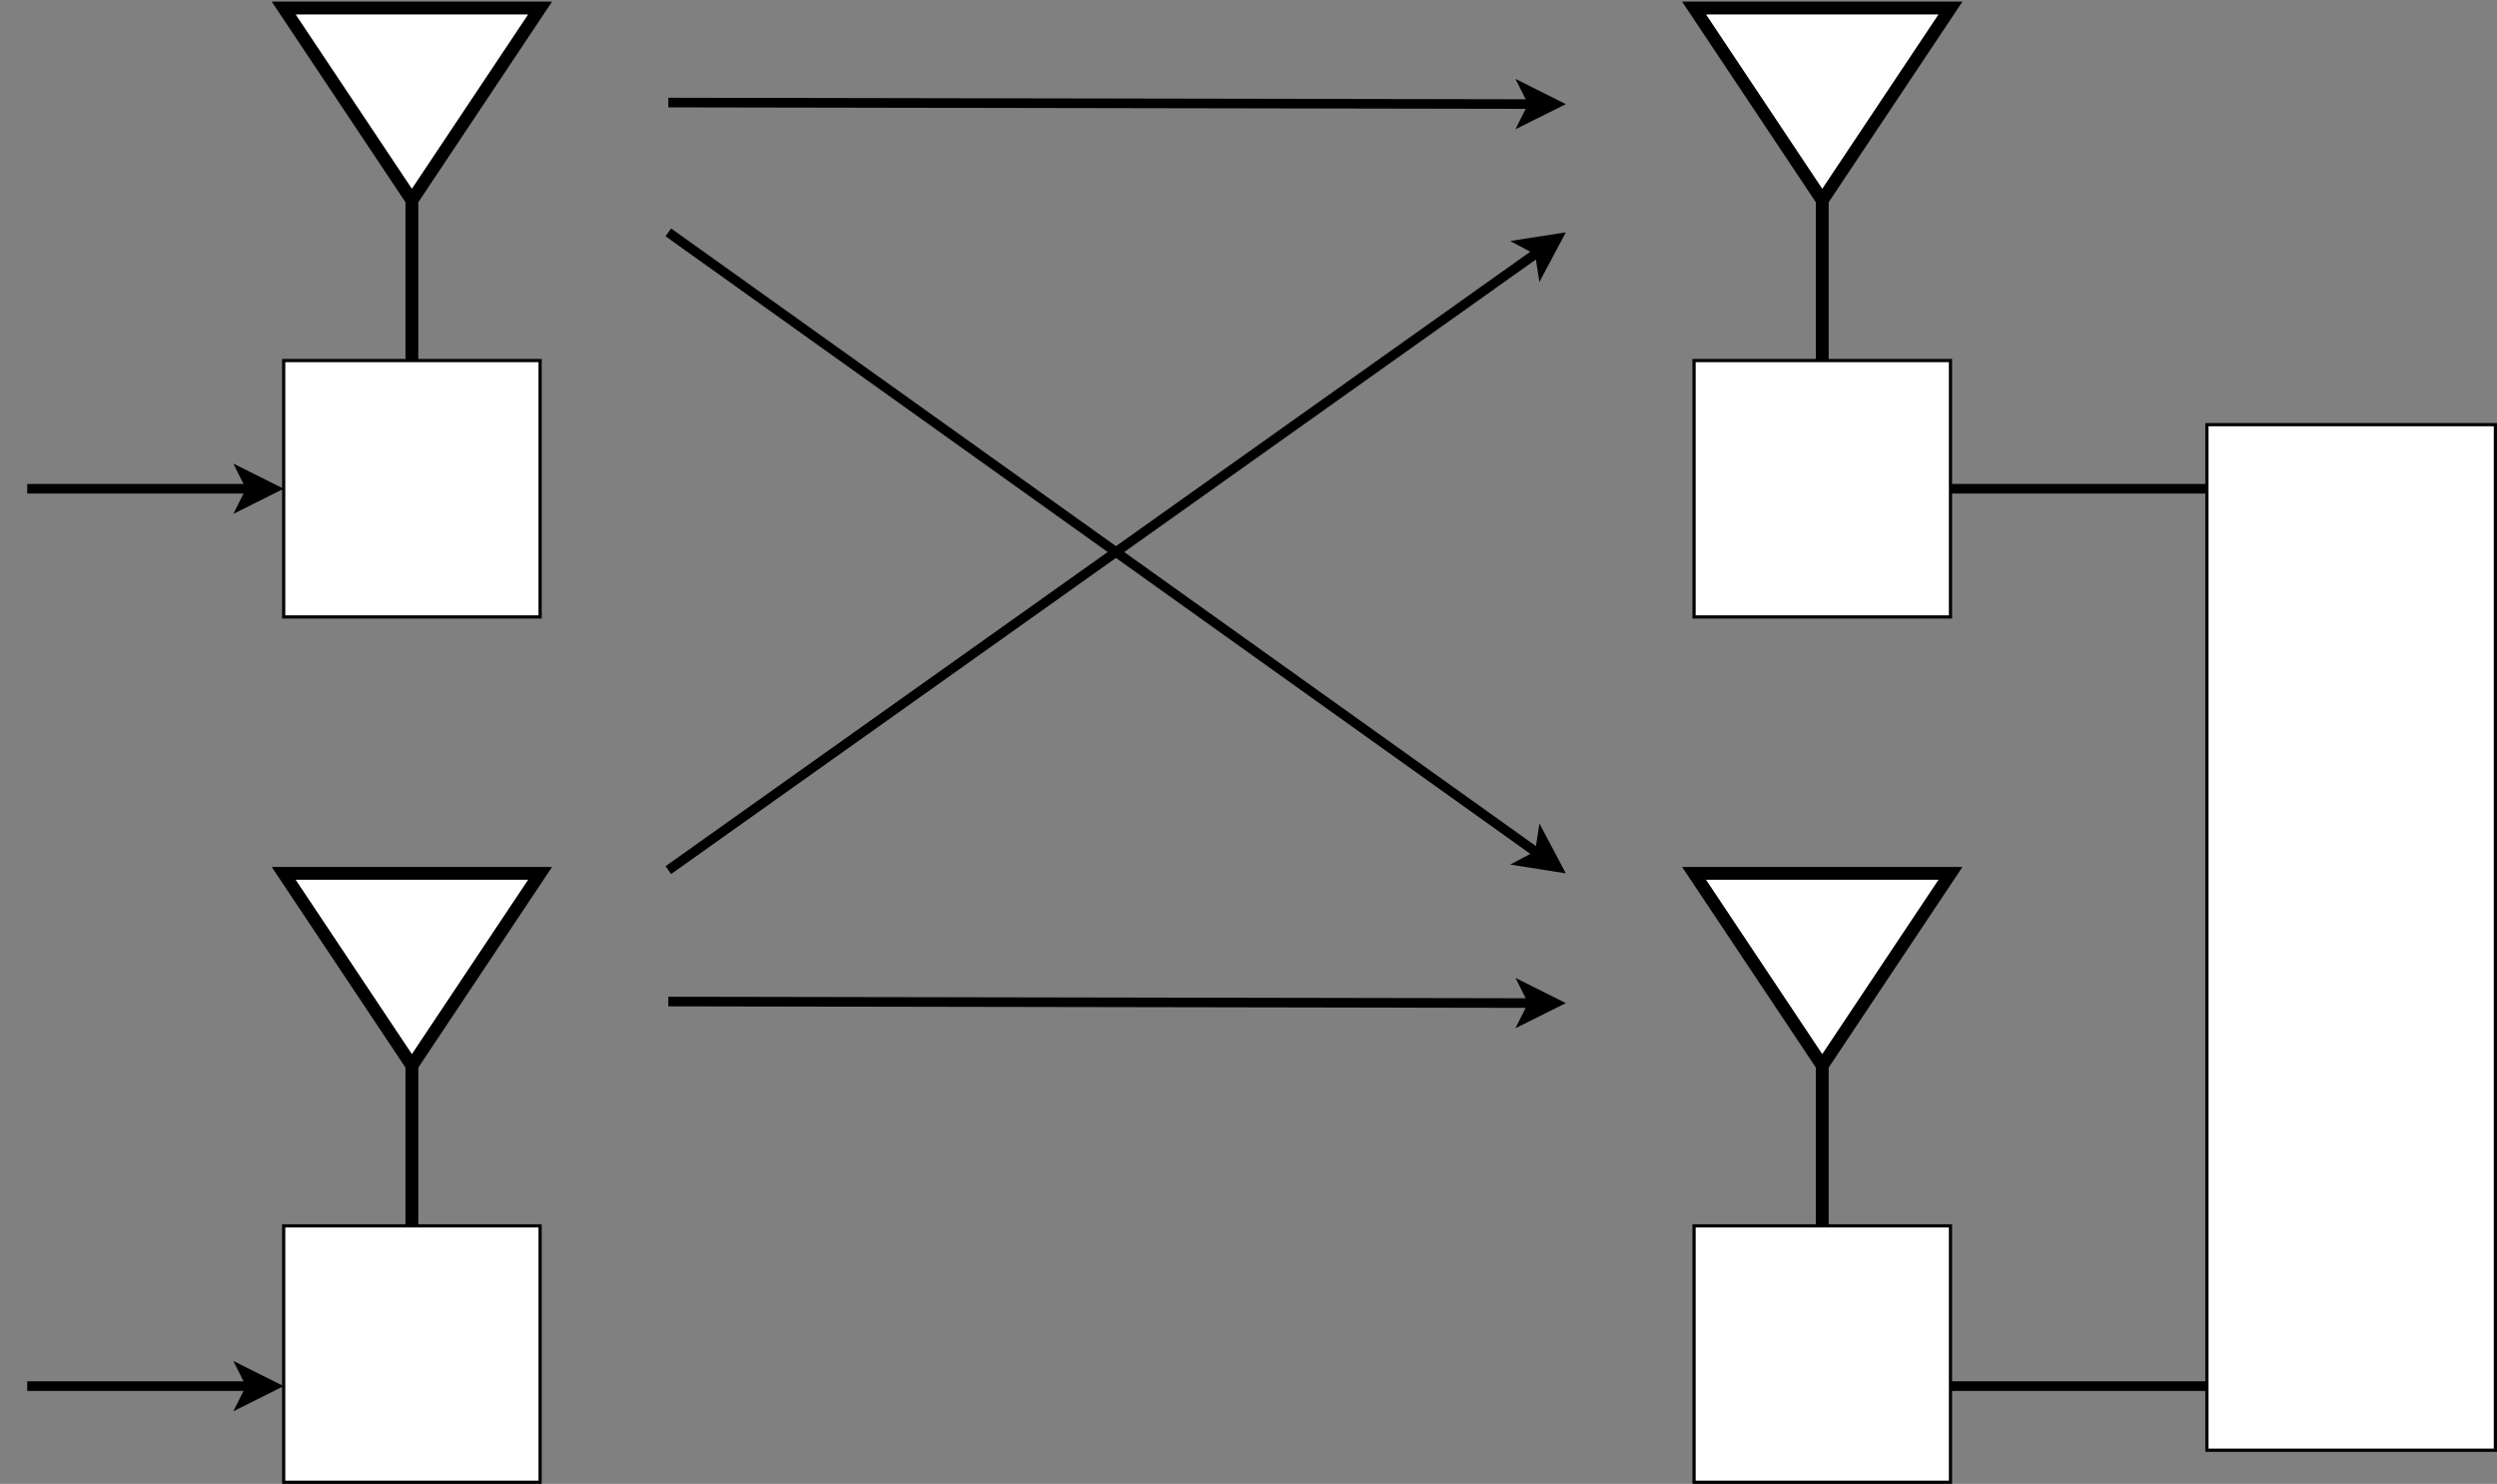 <?xml version="1.0" encoding="UTF-8"?>
<!-- Do not edit this file with editors other than draw.io -->
<!DOCTYPE svg PUBLIC "-//W3C//DTD SVG 1.1//EN" "http://www.w3.org/Graphics/SVG/1.1/DTD/svg11.dtd">
<svg xmlns="http://www.w3.org/2000/svg" xmlns:xlink="http://www.w3.org/1999/xlink" version="1.1" width="779px" height="463px" viewBox="-0.5 -0.5 779 463" content="&lt;mxfile host=&quot;Electron&quot; modified=&quot;2023-10-17T19:38:36.853Z&quot; agent=&quot;Mozilla/5.0 (Windows NT 10.0; Win64; x64) AppleWebKit/537.36 (KHTML, like Gecko) draw.io/22.0.2 Chrome/114.0.574.289 Electron/25.8.4 Safari/537.36&quot; etag=&quot;zsd6nWPhXYeVWWO58mKY&quot; version=&quot;22.0.2&quot; type=&quot;device&quot;&gt;&lt;diagram name=&quot;Page-1&quot; id=&quot;k9zqkYv-JhOI1apqYoXB&quot;&gt;7Vpbk5owFP41PLYjRFAeq+u2M21nOmOnl8cMZCFdJDTERffXN5QEJOiAKOCqT3IOyQl837nkRDQwX20+Uhj5X4mLAs0YuRsNPGiGoY/sKf9JNdtMY1ujTOFR7IpBhWKJX5GcKbRr7KK4NJAREjAclZUOCUPksJIOUkqS8rAnEpRXjaCHKoqlA4Oq9id2mZ9pp8ak0H9C2PPlyrplZ3dWUA4WbxL70CXJjgosNDCnhLDsarWZoyAFT+KSzXs8cDd/MIpC1mSCmzjP69e/37/82nqLz3+A+zv68U5YeYHBWryweFi2lQgkPmZoGUEnlRPOsgZmPlsFXNL5JYyjDPcnvEF8qZmwiChDm4OPqucAcM9BZIUY3fIhcoLETDjNeCTkZIcCofJ30Jc6KEj3cssFLvxCQHMETEY9TCh0P6T+xqWQhKgMEiXr0E3ReRhxKWaUPOfuNM4xQ27FF2sR20HE3IOI1FEUQIZfyub3wSRW+EYwX7ggxDpAiDQRkzV1kJi164Q1hoCpGGKQeohVDP1nLX/t9kSCeiIZxTD0UmlW4/ouptz1MQm5zAFIeTjI7VnjwbCbxYPVVTyMj4oHJ4BxjJ3mIQHeQEiMlYgYt40INdephjqOCPNOpcol0O33Zjs2TYVNYPTLplXP5gD13DxUPoaq55OjnP766rk1OlM9Vw31Xc+n9UReYD1X42Hwei67rQvLG2pttCYD5w29Qb901YlD3b/njJzaCFg9F0q9QUt3gZlDjYg8kwyWORp0VBew4xg+cxzXMl1f5lB3Cq0zR8VQ35mjQcd0gZlDjYjhM0eDXuXWOk+r7T5c7Tu5IbWF7TosjuupboJO07TPQydQo7BrMu07mZVTIZWDtmSaPZMpl79lMhUuJ+qeoe1pbcVQ11x22YC+BSKtc527TwY+d5fE3Zk8NSZVJnuPyQatXZmsmp5AO323X/FuKe9wa+/htvJ/RYPtPheLrxgyUItvQcDiHw==&lt;/diagram&gt;&lt;/mxfile&gt;" style="background-color: rgb(255, 255, 255);"><rect x="-0.5" y="-0.5" width="779" height="463" fill="#808080" stroke="none"/><defs/><g><rect x="88" y="112" width="80" height="80" fill="rgb(255, 255, 255)" stroke="rgb(0, 0, 0)" pointer-events="all"/><path d="M 128 112 L 128 62" fill="none" stroke="rgb(0, 0, 0)" stroke-width="4" stroke-miterlimit="10" pointer-events="stroke"/><path d="M 98 -8 L 158 32 L 98 72 Z" fill="rgb(255, 255, 255)" stroke="rgb(0, 0, 0)" stroke-width="4" stroke-miterlimit="10" transform="rotate(90,128,32)" pointer-events="all"/><path d="M 8 152 L 77.9 152" fill="none" stroke="rgb(0, 0, 0)" stroke-width="3" stroke-miterlimit="10" pointer-events="stroke"/><path d="M 84.65 152 L 75.65 156.5 L 77.9 152 L 75.65 147.5 Z" fill="rgb(0, 0, 0)" stroke="rgb(0, 0, 0)" stroke-width="3" stroke-miterlimit="10" pointer-events="all"/><path d="M 208 31.5 L 477.9 31.98" fill="none" stroke="rgb(0, 0, 0)" stroke-width="3" stroke-miterlimit="10" pointer-events="stroke"/><path d="M 484.65 31.99 L 475.64 36.48 L 477.9 31.98 L 475.65 27.48 Z" fill="rgb(0, 0, 0)" stroke="rgb(0, 0, 0)" stroke-width="3" stroke-miterlimit="10" pointer-events="all"/><rect x="528" y="112" width="80" height="80" fill="rgb(255, 255, 255)" stroke="rgb(0, 0, 0)" pointer-events="all"/><path d="M 568 112 L 568 62" fill="none" stroke="rgb(0, 0, 0)" stroke-width="4" stroke-miterlimit="10" pointer-events="stroke"/><path d="M 538 -8 L 598 32 L 538 72 Z" fill="rgb(255, 255, 255)" stroke="rgb(0, 0, 0)" stroke-width="4" stroke-miterlimit="10" transform="rotate(90,568,32)" pointer-events="all"/><rect x="88" y="382" width="80" height="80" fill="rgb(255, 255, 255)" stroke="rgb(0, 0, 0)" pointer-events="all"/><path d="M 128 382 L 128 332" fill="none" stroke="rgb(0, 0, 0)" stroke-width="4" stroke-miterlimit="10" pointer-events="stroke"/><path d="M 98 262 L 158 302 L 98 342 Z" fill="rgb(255, 255, 255)" stroke="rgb(0, 0, 0)" stroke-width="4" stroke-miterlimit="10" transform="rotate(90,128,302)" pointer-events="all"/><rect x="528" y="382" width="80" height="80" fill="rgb(255, 255, 255)" stroke="rgb(0, 0, 0)" pointer-events="all"/><path d="M 568 382 L 568 332" fill="none" stroke="rgb(0, 0, 0)" stroke-width="4" stroke-miterlimit="10" pointer-events="stroke"/><path d="M 538 262 L 598 302 L 538 342 Z" fill="rgb(255, 255, 255)" stroke="rgb(0, 0, 0)" stroke-width="4" stroke-miterlimit="10" transform="rotate(90,568,302)" pointer-events="all"/><path d="M 208 312 L 477.9 312.48" fill="none" stroke="rgb(0, 0, 0)" stroke-width="3" stroke-miterlimit="10" pointer-events="stroke"/><path d="M 484.65 312.49 L 475.64 316.98 L 477.9 312.48 L 475.65 307.98 Z" fill="rgb(0, 0, 0)" stroke="rgb(0, 0, 0)" stroke-width="3" stroke-miterlimit="10" pointer-events="all"/><path d="M 208 271 L 479.76 77.85" fill="none" stroke="rgb(0, 0, 0)" stroke-width="3" stroke-miterlimit="10" pointer-events="stroke"/><path d="M 485.27 73.94 L 480.54 82.82 L 479.76 77.85 L 475.32 75.49 Z" fill="rgb(0, 0, 0)" stroke="rgb(0, 0, 0)" stroke-width="3" stroke-miterlimit="10" pointer-events="all"/><path d="M 208 72 L 479.78 266.13" fill="none" stroke="rgb(0, 0, 0)" stroke-width="3" stroke-miterlimit="10" pointer-events="stroke"/><path d="M 485.27 270.05 L 475.33 268.48 L 479.78 266.13 L 480.56 261.16 Z" fill="rgb(0, 0, 0)" stroke="rgb(0, 0, 0)" stroke-width="3" stroke-miterlimit="10" pointer-events="all"/><path d="M 8 432 L 77.9 432" fill="none" stroke="rgb(0, 0, 0)" stroke-width="3" stroke-miterlimit="10" pointer-events="stroke"/><path d="M 84.65 432 L 75.65 436.5 L 77.9 432 L 75.65 427.5 Z" fill="rgb(0, 0, 0)" stroke="rgb(0, 0, 0)" stroke-width="3" stroke-miterlimit="10" pointer-events="all"/><path d="M 608 152 L 688 152" fill="none" stroke="rgb(0, 0, 0)" stroke-width="3" stroke-miterlimit="10" pointer-events="stroke"/><path d="M 608 432 L 688 432" fill="none" stroke="rgb(0, 0, 0)" stroke-width="3" stroke-miterlimit="10" pointer-events="stroke"/><rect x="688" y="132" width="90" height="320" fill="rgb(255, 255, 255)" stroke="rgb(0, 0, 0)" pointer-events="all"/></g></svg>